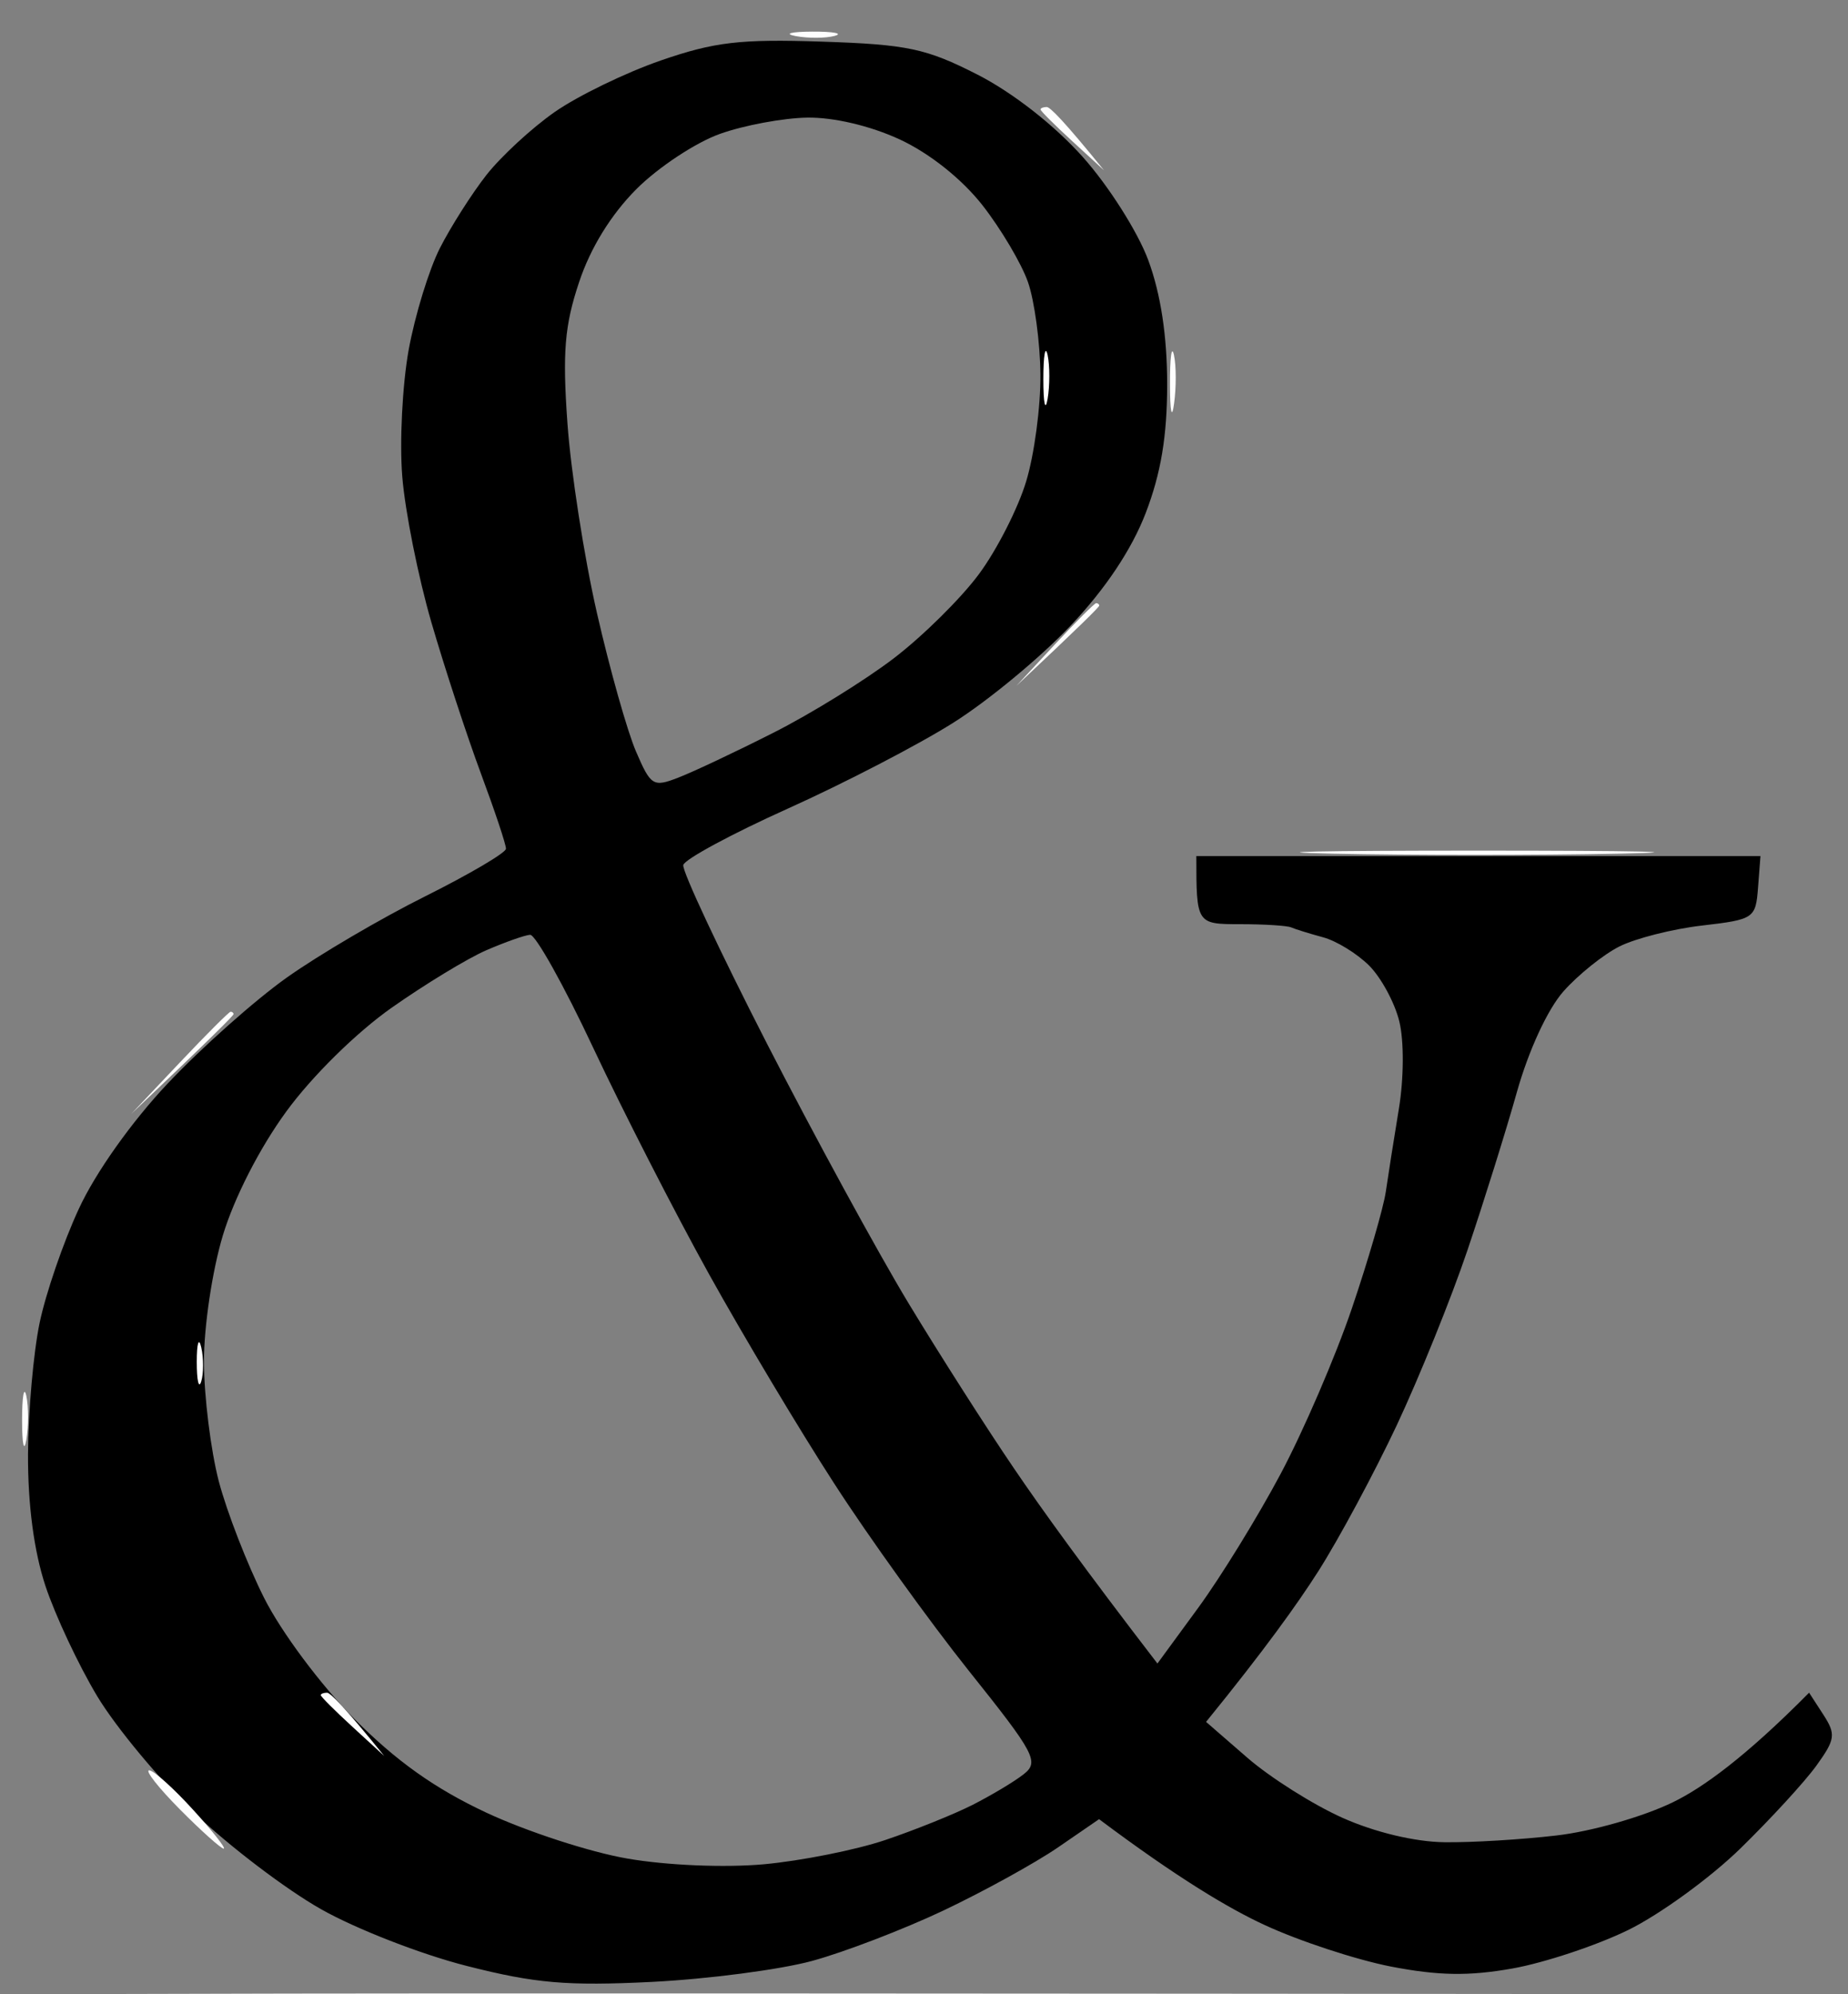 <svg xmlns="http://www.w3.org/2000/svg" viewBox="0 0 190 205" width="190" height="205">
    <rect x="0" y="0" width="190" height="205" fill="#808080" stroke="none"/>
    <style>
        tspan { white-space:pre }
        .shp0 { fill: #fefefe }
        .shp1 { fill: #000000 }
    </style>
    <g id="Background">
        <path id="Path 0" fill-rule="evenodd" class="shp0"
              d="M0 -29L199 -29L199 229L0 229L0 205L29.75 204.93C46.11 204.9 88.86 204.9 190 205L190 0L0 0L0 -29ZM83.5 3.25C85.7 3.24 86.74 3.44 85.81 3.69C84.89 3.94 83.09 3.95 81.81 3.71C80.54 3.47 81.3 3.26 83.5 3.25Z"/>
        <path id="Path 1" fill-rule="evenodd" class="shp1"
              d="M84.5 4.28C93.31 4.57 95.22 4.98 100.5 7.67C104.12 9.52 108.41 12.87 111.31 16.12C113.97 19.09 116.99 23.85 118.06 26.75C119.34 30.21 120 34.55 120 39.5C120 44.84 119.36 48.66 117.79 52.75C116.35 56.49 113.65 60.54 110.04 64.35C106.99 67.57 101.58 72.05 98 74.3C94.42 76.56 86.78 80.52 81 83.12C75.22 85.72 70.39 88.33 70.25 88.92C70.11 89.51 73.98 97.76 78.84 107.25C83.71 116.74 90.27 128.78 93.43 134C96.59 139.22 101.48 146.88 104.29 151C107.09 155.13 111.55 161.31 119 171L123.21 165.25C125.52 162.09 129.33 155.9 131.67 151.5C134.01 147.1 137.31 139.45 138.99 134.5C140.67 129.55 142.24 124.15 142.48 122.5C142.72 120.85 143.32 117.03 143.82 114C144.34 110.88 144.36 106.99 143.87 105C143.4 103.07 142 100.49 140.76 99.25C139.52 98.02 137.38 96.7 136 96.34C134.63 95.97 133.16 95.51 132.75 95.33C132.34 95.15 129.97 95 127.5 95C123.02 95 123 94.98 123 88L181 88L180.75 91.25C180.51 94.4 180.34 94.52 175 95.14C171.97 95.49 168.15 96.46 166.5 97.29C164.85 98.12 162.26 100.2 160.75 101.9C159.12 103.74 157.17 107.96 155.96 112.25C154.84 116.24 152.55 123.55 150.88 128.5C149.21 133.45 145.93 141.55 143.61 146.5C141.28 151.45 137.65 158.2 135.55 161.5C133.45 164.8 129.99 169.64 124 177L128.25 180.69C130.59 182.72 134.97 185.49 138 186.85C141.35 188.35 145.46 189.33 148.5 189.37C151.25 189.41 156.43 189.1 160 188.68C163.62 188.27 168.94 186.75 172 185.26C175.03 183.79 179.41 180.66 186 174L187.46 176.25C188.77 178.28 188.7 178.79 186.75 181.5C185.56 183.15 182.05 186.97 178.95 190C175.85 193.03 170.65 196.8 167.41 198.39C164.16 199.98 158.8 201.76 155.5 202.35C151 203.15 147.87 203.09 143 202.15C139.43 201.45 133.57 199.53 130 197.87C126.42 196.22 121.14 193.1 113 187L108.75 189.92C106.41 191.52 101.13 194.43 97 196.39C92.88 198.34 86.8 200.67 83.5 201.57C80.2 202.47 72.78 203.44 67 203.73C58.32 204.16 55.02 203.88 48 202.09C43.33 200.91 36.58 198.28 33 196.25C29.42 194.23 23.58 189.79 20 186.38C16.42 182.98 11.93 177.57 10 174.37C8.07 171.16 5.68 166.06 4.67 163.02C3.49 159.45 2.86 154.67 2.88 149.5C2.9 145.1 3.44 139.03 4.07 136C4.7 132.97 6.51 127.69 8.11 124.25C9.82 120.54 13.54 115.3 17.25 111.37C20.69 107.72 26.2 102.82 29.5 100.48C32.8 98.14 39.21 94.38 43.75 92.12C48.29 89.85 52.01 87.66 52.02 87.25C52.04 86.84 50.87 83.35 49.44 79.5C48.01 75.65 45.72 68.67 44.36 64C43 59.33 41.65 52.58 41.36 49C41.07 45.42 41.37 39.58 42.01 36C42.66 32.42 44.11 27.7 45.23 25.5C46.35 23.3 48.5 19.92 50 18C51.51 16.08 54.68 13.15 57.05 11.5C59.42 9.85 64.32 7.47 67.93 6.22C73.45 4.31 76.1 4 84.5 4.28ZM65.43 19.44C62.83 22.05 60.71 25.47 59.54 29C58.05 33.45 57.82 36.21 58.34 43.5C58.69 48.45 60.05 57.22 61.37 63C62.69 68.78 64.5 75.19 65.39 77.25C66.91 80.79 67.16 80.94 69.75 79.93C71.26 79.35 75.65 77.28 79.5 75.33C83.35 73.39 88.94 69.93 91.92 67.65C94.9 65.37 98.84 61.47 100.66 59C102.49 56.53 104.67 52.25 105.5 49.5C106.34 46.75 107 41.8 106.97 38.5C106.94 35.2 106.36 30.92 105.69 29C105.02 27.08 102.9 23.51 100.99 21.07C98.85 18.36 95.56 15.75 92.5 14.33C89.47 12.93 85.72 12.05 83 12.09C80.53 12.13 76.47 12.88 74 13.77C71.53 14.65 67.67 17.2 65.43 19.44ZM40.25 103.6C36.63 106.15 32.08 110.63 29.44 114.25C26.71 117.98 24.08 123.12 22.91 127C21.82 130.62 20.96 136.38 20.97 140C20.98 143.57 21.67 149.09 22.49 152.25C23.32 155.41 25.42 160.81 27.15 164.25C28.92 167.77 32.96 173.19 36.4 176.66C40.71 181.01 44.7 183.85 50 186.33C54.13 188.26 60.65 190.39 64.5 191.05C68.53 191.75 74.47 192 78.5 191.64C82.35 191.29 87.97 190.17 91 189.15C94.03 188.13 98.08 186.5 100 185.53C101.92 184.55 104.29 183.14 105.25 182.38C106.86 181.11 106.43 180.28 99.61 171.75C95.55 166.66 89.32 158 85.77 152.5C82.21 147 76.42 137.32 72.9 130.98C69.38 124.64 64.03 114.18 61 107.73C57.98 101.29 55.05 96.05 54.5 96.09C53.95 96.13 51.92 96.85 50 97.68C48.08 98.51 43.69 101.18 40.25 103.6Z"/>
        <path id="Path 2" class="shp0"
              d="M106.98 11.25C106.97 11.39 108.43 12.85 110.23 14.5L113.5 17.5C109.42 12.46 107.96 11 107.62 11C107.28 11 106.99 11.11 106.98 11.25ZM107.27 39C107.27 41.47 107.47 42.38 107.71 41C107.94 39.63 107.94 37.6 107.71 36.5C107.47 35.4 107.27 36.53 107.27 39ZM120.29 39.5C120.29 42.33 120.48 43.2 120.71 41.5C120.94 39.85 120.94 37.6 120.7 36.5C120.46 35.4 120.28 36.75 120.29 39.5ZM108.45 66.25L104.5 70.5C111.11 64.3 113.02 62.39 113.02 62.25C113.01 62.11 112.87 62 112.7 62C112.54 62 110.62 63.91 108.45 66.25ZM137 87.75C144.97 87.92 158.25 87.92 166.5 87.75C174.75 87.58 168.22 87.44 152 87.44C135.78 87.44 129.03 87.58 137 87.75ZM18.46 109.25L13.5 114.5C21.66 106.75 24.02 104.39 24.01 104.25C24.01 104.11 23.87 104 23.71 104C23.55 104 21.19 106.36 18.46 109.25ZM20.23 140C20.23 141.93 20.44 142.82 20.69 142C20.94 141.18 20.94 139.6 20.69 138.5C20.44 137.4 20.23 138.07 20.23 140ZM2.27 146C2.27 148.47 2.47 149.38 2.71 148C2.94 146.63 2.94 144.6 2.71 143.5C2.47 142.4 2.27 143.53 2.27 146ZM32.98 174.25C32.97 174.39 34.43 175.85 36.23 177.5L39.5 180.5C35.42 175.46 33.96 174 33.62 174C33.28 174 32.99 174.11 32.98 174.25ZM18.5 186C20.7 188.22 22.73 190.03 23 190.03C23.27 190.03 21.85 188.22 19.84 186.02C17.83 183.81 15.8 181.99 15.34 181.98C14.88 181.98 16.3 183.78 18.5 186Z"/>
    </g>
</svg>